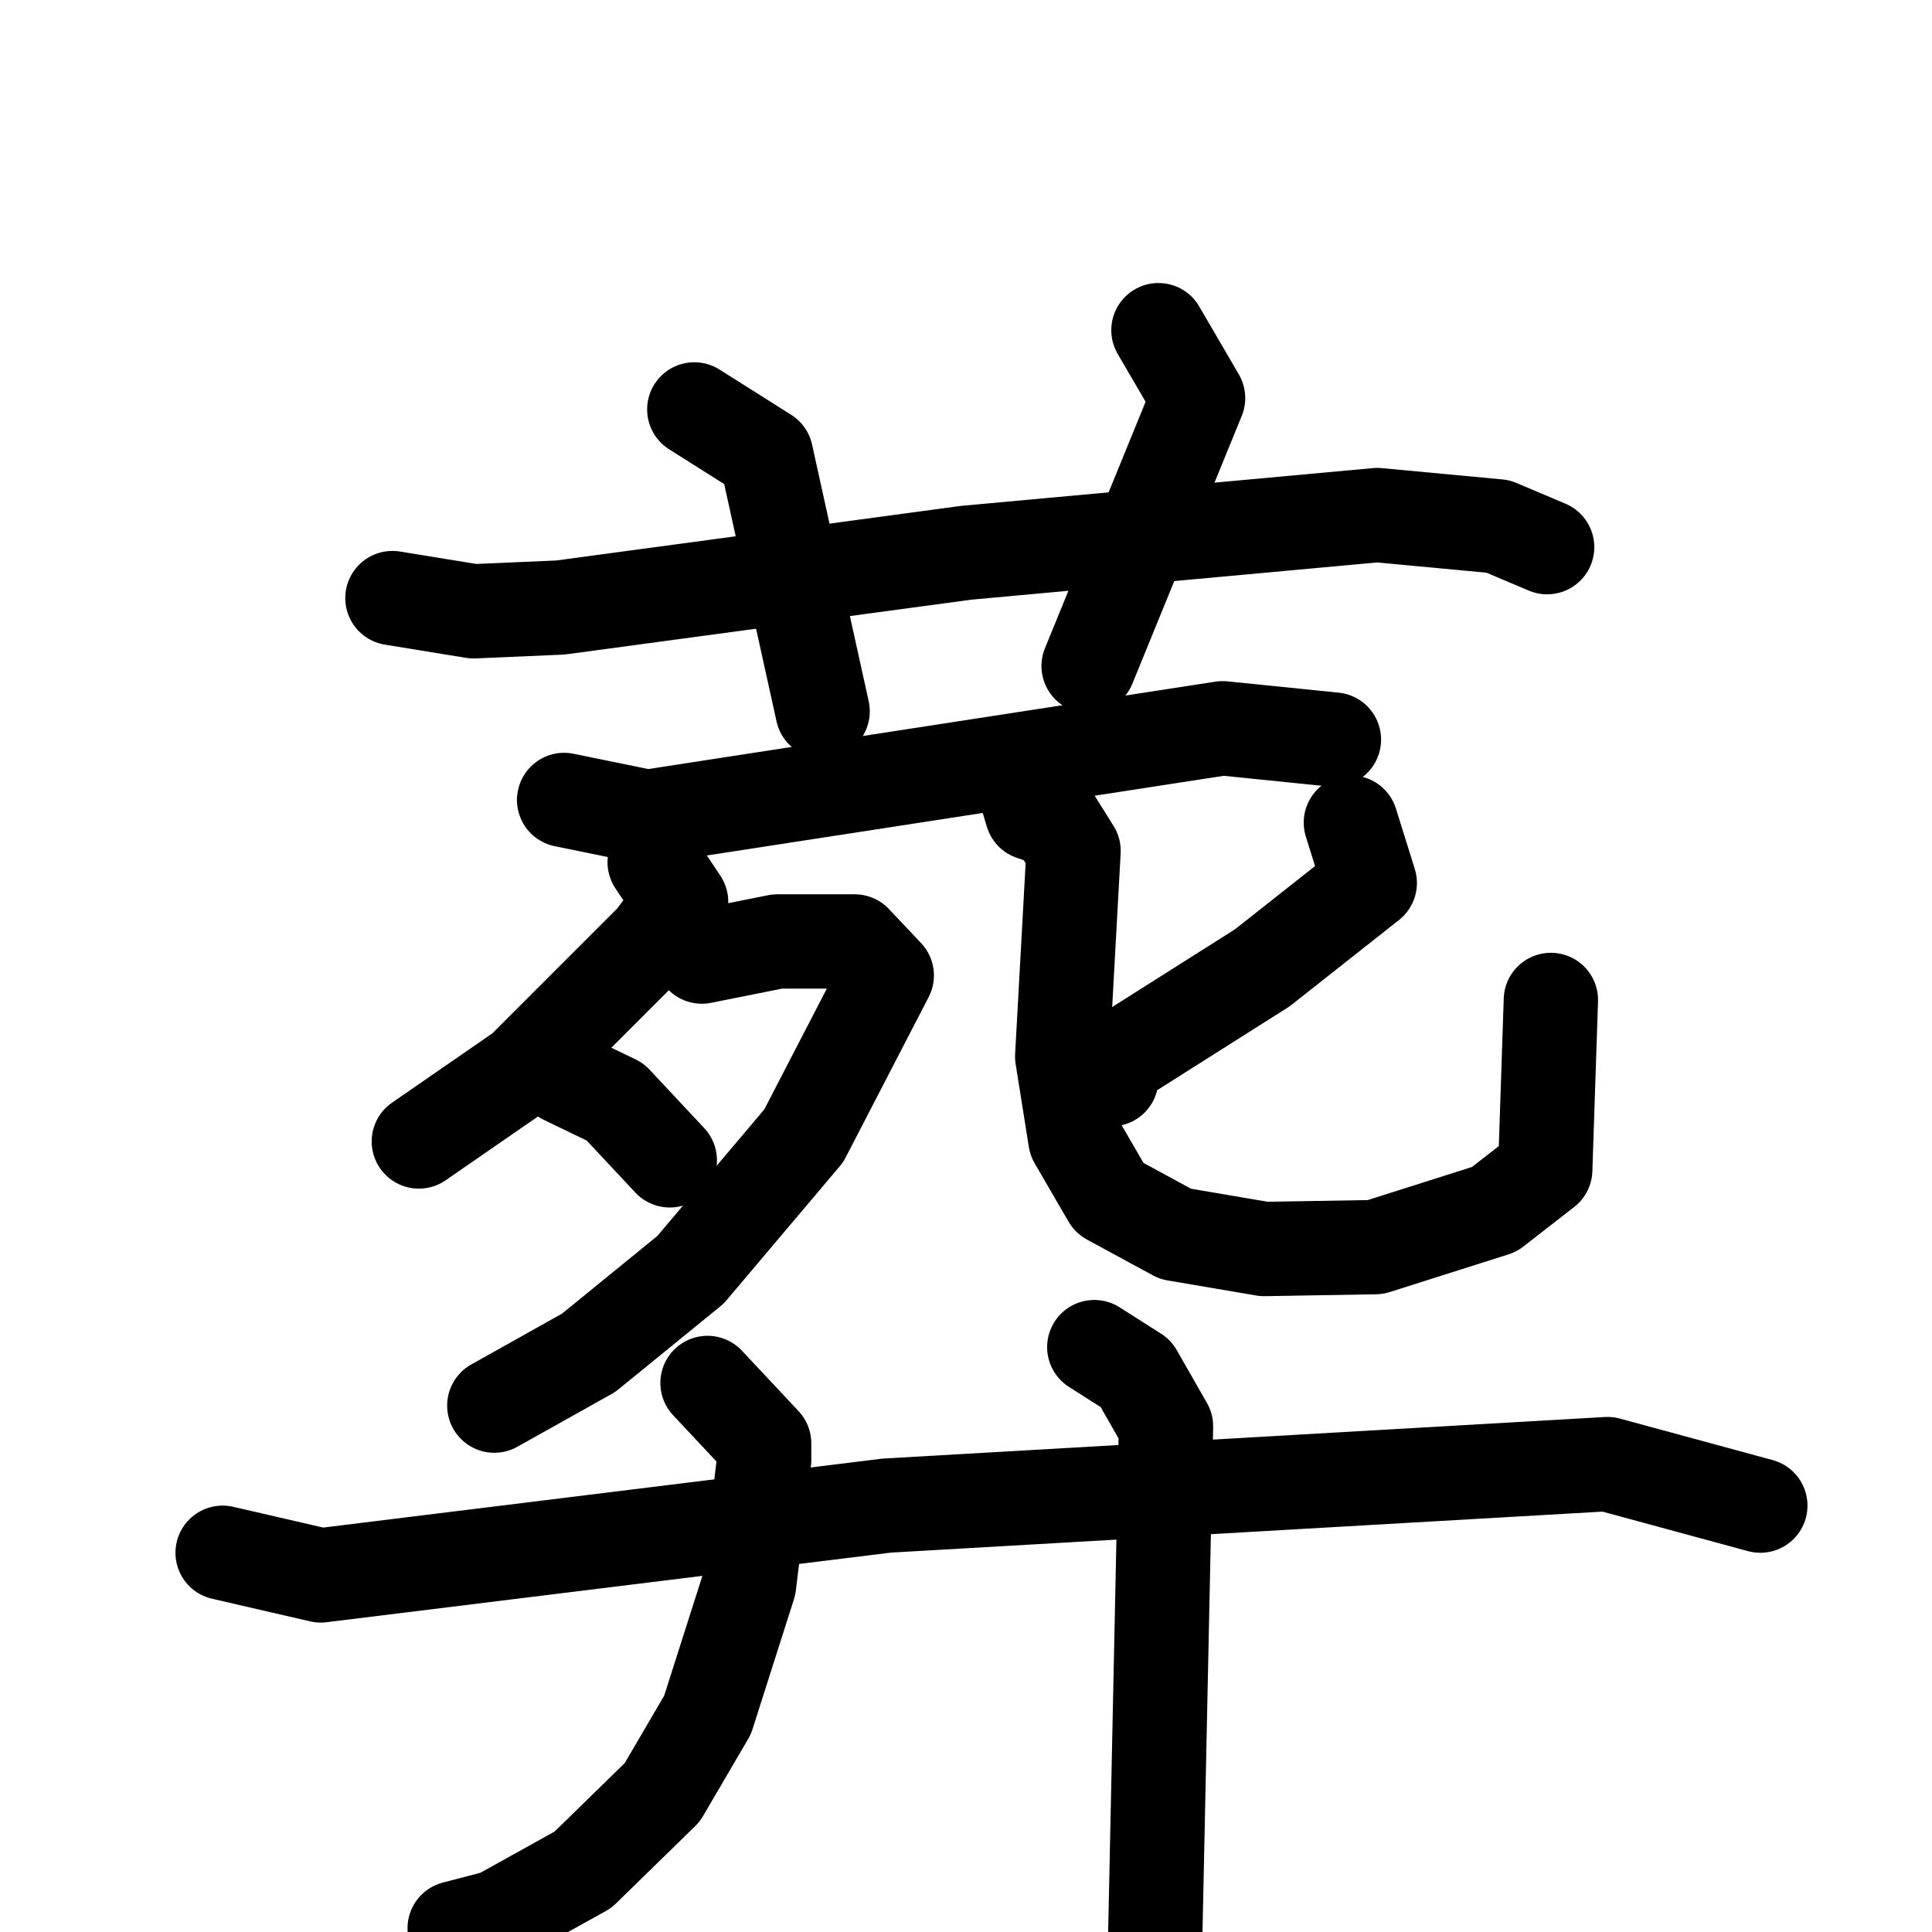 <svg xmlns="http://www.w3.org/2000/svg" viewBox="0 0 1024 1024">
  <g style="fill:none;stroke:#000000;stroke-width:50;stroke-linecap:round;stroke-linejoin:round;" transform="scale(1, 1) translate(0, 0)">
    <path d="M 208.0,317.0 L 251.0,324.0 L 297.0,322.0 L 512.0,293.0 L 730.0,273.0 L 794.0,279.0 L 820.0,290.0"/>
    <path d="M 368.0,217.0 L 406.0,241.0 L 436.0,377.0"/>
    <path d="M 614.0,175.0 L 635.0,211.0 L 577.0,353.0"/>
    <path d="M 299.0,424.0 L 343.0,433.0 L 648.0,386.0 L 707.0,392.0"/>
    <path d="M 347.0,457.0 L 361.0,478.0 L 346.0,498.0 L 277.0,567.0 L 222.0,605.0"/>
    <path d="M 372.0,507.0 L 412.0,499.0 L 453.0,499.0 L 470.0,517.0 L 426.0,602.0 L 366.0,673.0 L 312.0,717.0 L 262.0,745.0"/>
    <path d="M 299.0,571.0 L 326.0,584.0 L 355.0,615.0"/>
    <path d="M 716.0,436.0 L 726.0,468.0 L 669.0,513.0 L 590.0,563.0 L 589.0,572.0"/>
    <path d="M 544.0,421.0 L 547.0,431.0 L 559.0,435.0 L 569.0,451.0 L 563.0,560.0 L 570.0,604.0 L 588.0,635.0 L 623.0,654.0 L 670.0,662.0 L 729.0,661.0 L 792.0,641.0 L 819.0,620.0 L 822.0,530.0"/>
    <path d="M 118.0,823.0 L 170.0,835.0 L 470.0,798.0 L 852.0,776.0 L 933.0,798.0"/>
    <path d="M 375.0,733.0 L 405.0,765.0 L 405.0,774.0 L 397.0,840.0 L 375.0,909.0 L 351.0,950.0 L 309.0,991.0 L 264.0,1016.0 L 241.0,1022.0"/>
    <path d="M 580.0,714.0 L 602.0,728.0 L 618.0,756.0 L 611.0,1088.0"/>
  </g>
</svg>
